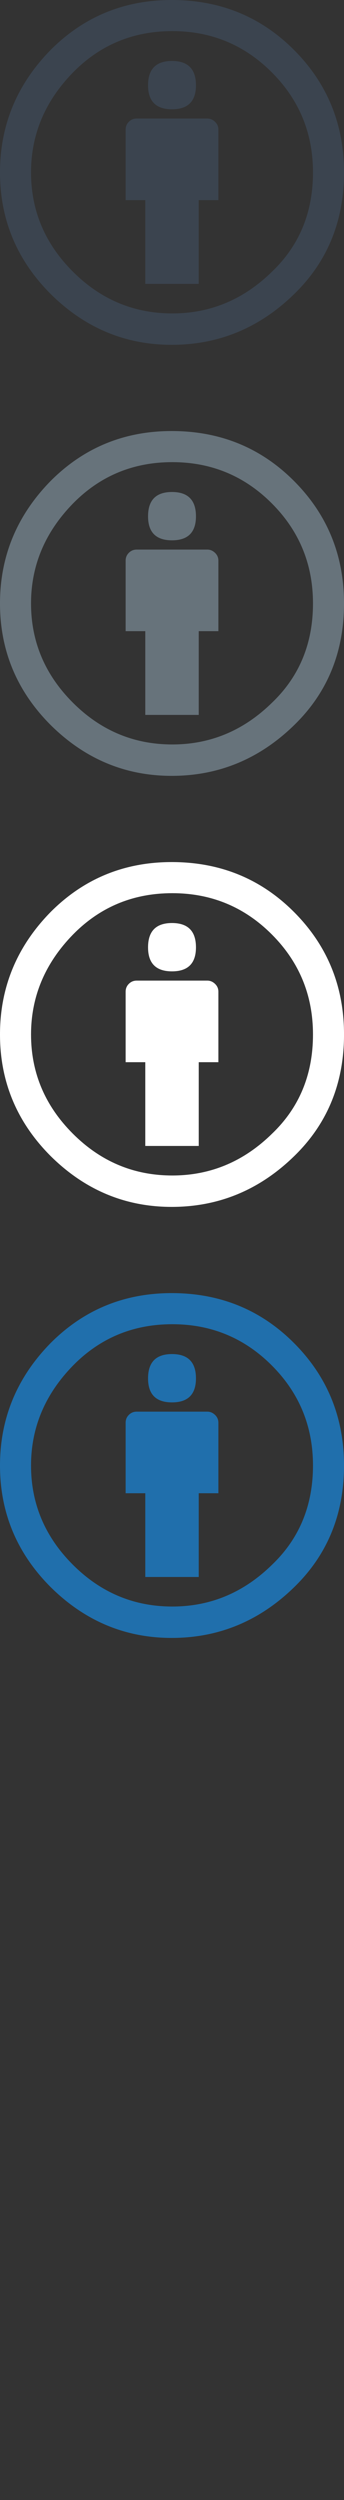 <svg width="32" height="232" viewBox="0 0 32 232" xmlns="http://www.w3.org/2000/svg" xmlns:sketch="http://www.bohemiancoding.com/sketch/ns"><rect x="0" y="0" width="32" height="232" fill="#333333" stroke="none"/><title>by</title><g sketch:type="MSPage" fill="none"><path d="M15.972 120c4.495 0 8.286 1.543 11.371 4.629 3.105 3.105 4.658 6.895 4.658 11.371 0 4.496-1.524 8.238-4.572 11.228-3.238 3.182-7.058 4.772-11.457 4.772-4.324 0-8.076-1.57-11.257-4.714-3.143-3.143-4.715-6.904-4.715-11.286 0-4.381 1.572-8.171 4.715-11.371 3.086-3.086 6.838-4.629 11.257-4.629zm.057 2.887c-3.638 0-6.714 1.276-9.229 3.828-2.609 2.667-3.913 5.762-3.913 9.285 0 3.543 1.294 6.61 3.885 9.201 2.591 2.59 5.676 3.885 9.257 3.885 3.562 0 6.667-1.304 9.314-3.914 2.515-2.419 3.772-5.476 3.772-9.172 0-3.638-1.277-6.732-3.829-9.285-2.552-2.552-5.638-3.828-9.257-3.828zm4.286 9.142v6.543h-1.828v7.772h-4.972v-7.772h-1.828v-6.543c0-.286.099-.529.299-.728.2-.2.443-.3.728-.3h6.573c.265 0 .503.1.713.3.209.199.315.442.315.728zm-6.543-4.114c0-1.505.743-2.258 2.228-2.258 1.486 0 2.229.753 2.229 2.258 0 1.485-.743 2.227-2.229 2.227-1.485 0-2.228-.742-2.228-2.227zm0 0" fill="#206FAC" sketch:type="MSShapeGroup"/><path d="M15.972 80c4.495 0 8.286 1.543 11.371 4.629 3.105 3.105 4.658 6.895 4.658 11.371 0 4.496-1.524 8.238-4.572 11.228-3.238 3.182-7.058 4.772-11.457 4.772-4.324 0-8.076-1.57-11.257-4.714-3.143-3.143-4.715-6.904-4.715-11.286 0-4.381 1.572-8.171 4.715-11.371 3.086-3.086 6.838-4.629 11.257-4.629zm.057 2.887c-3.638 0-6.714 1.276-9.229 3.828-2.609 2.667-3.913 5.762-3.913 9.285 0 3.543 1.294 6.61 3.885 9.201 2.591 2.59 5.676 3.885 9.257 3.885 3.562 0 6.667-1.304 9.314-3.914 2.515-2.419 3.772-5.476 3.772-9.172 0-3.638-1.277-6.732-3.829-9.285-2.552-2.552-5.638-3.828-9.257-3.828zm4.286 9.142v6.543h-1.828v7.772h-4.972v-7.772h-1.828v-6.543c0-.286.099-.529.299-.728.2-.2.443-.3.728-.3h6.573c.265 0 .503.1.713.3.209.199.315.442.315.728zm-6.543-4.114c0-1.505.743-2.258 2.228-2.258 1.486 0 2.229.753 2.229 2.258 0 1.485-.743 2.227-2.229 2.227-1.485 0-2.228-.742-2.228-2.227zm0 0" fill="#fff" sketch:type="MSShapeGroup"/><path d="M15.972 40c4.495 0 8.286 1.543 11.371 4.629 3.105 3.105 4.658 6.895 4.658 11.371 0 4.496-1.524 8.238-4.572 11.228-3.238 3.182-7.058 4.772-11.457 4.772-4.324 0-8.076-1.57-11.257-4.714-3.143-3.143-4.715-6.904-4.715-11.286 0-4.381 1.572-8.171 4.715-11.371 3.086-3.086 6.838-4.629 11.257-4.629zm.057 2.887c-3.638 0-6.714 1.276-9.229 3.828-2.609 2.667-3.913 5.762-3.913 9.285 0 3.543 1.294 6.61 3.885 9.201 2.591 2.59 5.676 3.885 9.257 3.885 3.562 0 6.667-1.304 9.314-3.914 2.515-2.419 3.772-5.476 3.772-9.172 0-3.638-1.277-6.732-3.829-9.285-2.552-2.552-5.638-3.828-9.257-3.828zm4.286 9.142v6.543h-1.828v7.772h-4.972v-7.772h-1.828v-6.543c0-.286.099-.529.299-.728.2-.2.443-.3.728-.3h6.573c.265 0 .503.1.713.3.209.199.315.442.315.728zm-6.543-4.114c0-1.505.743-2.258 2.228-2.258 1.486 0 2.229.753 2.229 2.258 0 1.485-.743 2.227-2.229 2.227-1.485 0-2.228-.742-2.228-2.227zm0 0" fill="#67737B" sketch:type="MSShapeGroup"/><path d="M15.972 0c4.495 0 8.286 1.543 11.371 4.629 3.105 3.105 4.658 6.895 4.658 11.371 0 4.496-1.524 8.238-4.572 11.228-3.238 3.182-7.058 4.772-11.457 4.772-4.324 0-8.076-1.57-11.257-4.714-3.143-3.143-4.715-6.904-4.715-11.286 0-4.381 1.572-8.171 4.715-11.371 3.086-3.086 6.838-4.629 11.257-4.629zm.057 2.887c-3.638 0-6.714 1.276-9.229 3.828-2.609 2.667-3.913 5.762-3.913 9.285 0 3.543 1.294 6.61 3.885 9.201 2.591 2.59 5.676 3.885 9.257 3.885 3.562 0 6.667-1.304 9.314-3.914 2.515-2.419 3.772-5.476 3.772-9.172 0-3.638-1.277-6.732-3.829-9.285-2.552-2.552-5.638-3.828-9.257-3.828zm4.286 9.142v6.543h-1.828v7.772h-4.972v-7.772h-1.828v-6.543c0-.286.099-.529.299-.728.2-.2.443-.3.728-.3h6.573c.265 0 .503.1.713.3.209.199.315.442.315.728zm-6.543-4.114c0-1.505.743-2.258 2.228-2.258 1.486 0 2.229.753 2.229 2.258 0 1.485-.743 2.227-2.229 2.227-1.485 0-2.228-.742-2.228-2.227zm0 0" fill="#3B444F" sketch:type="MSShapeGroup"/></g></svg>